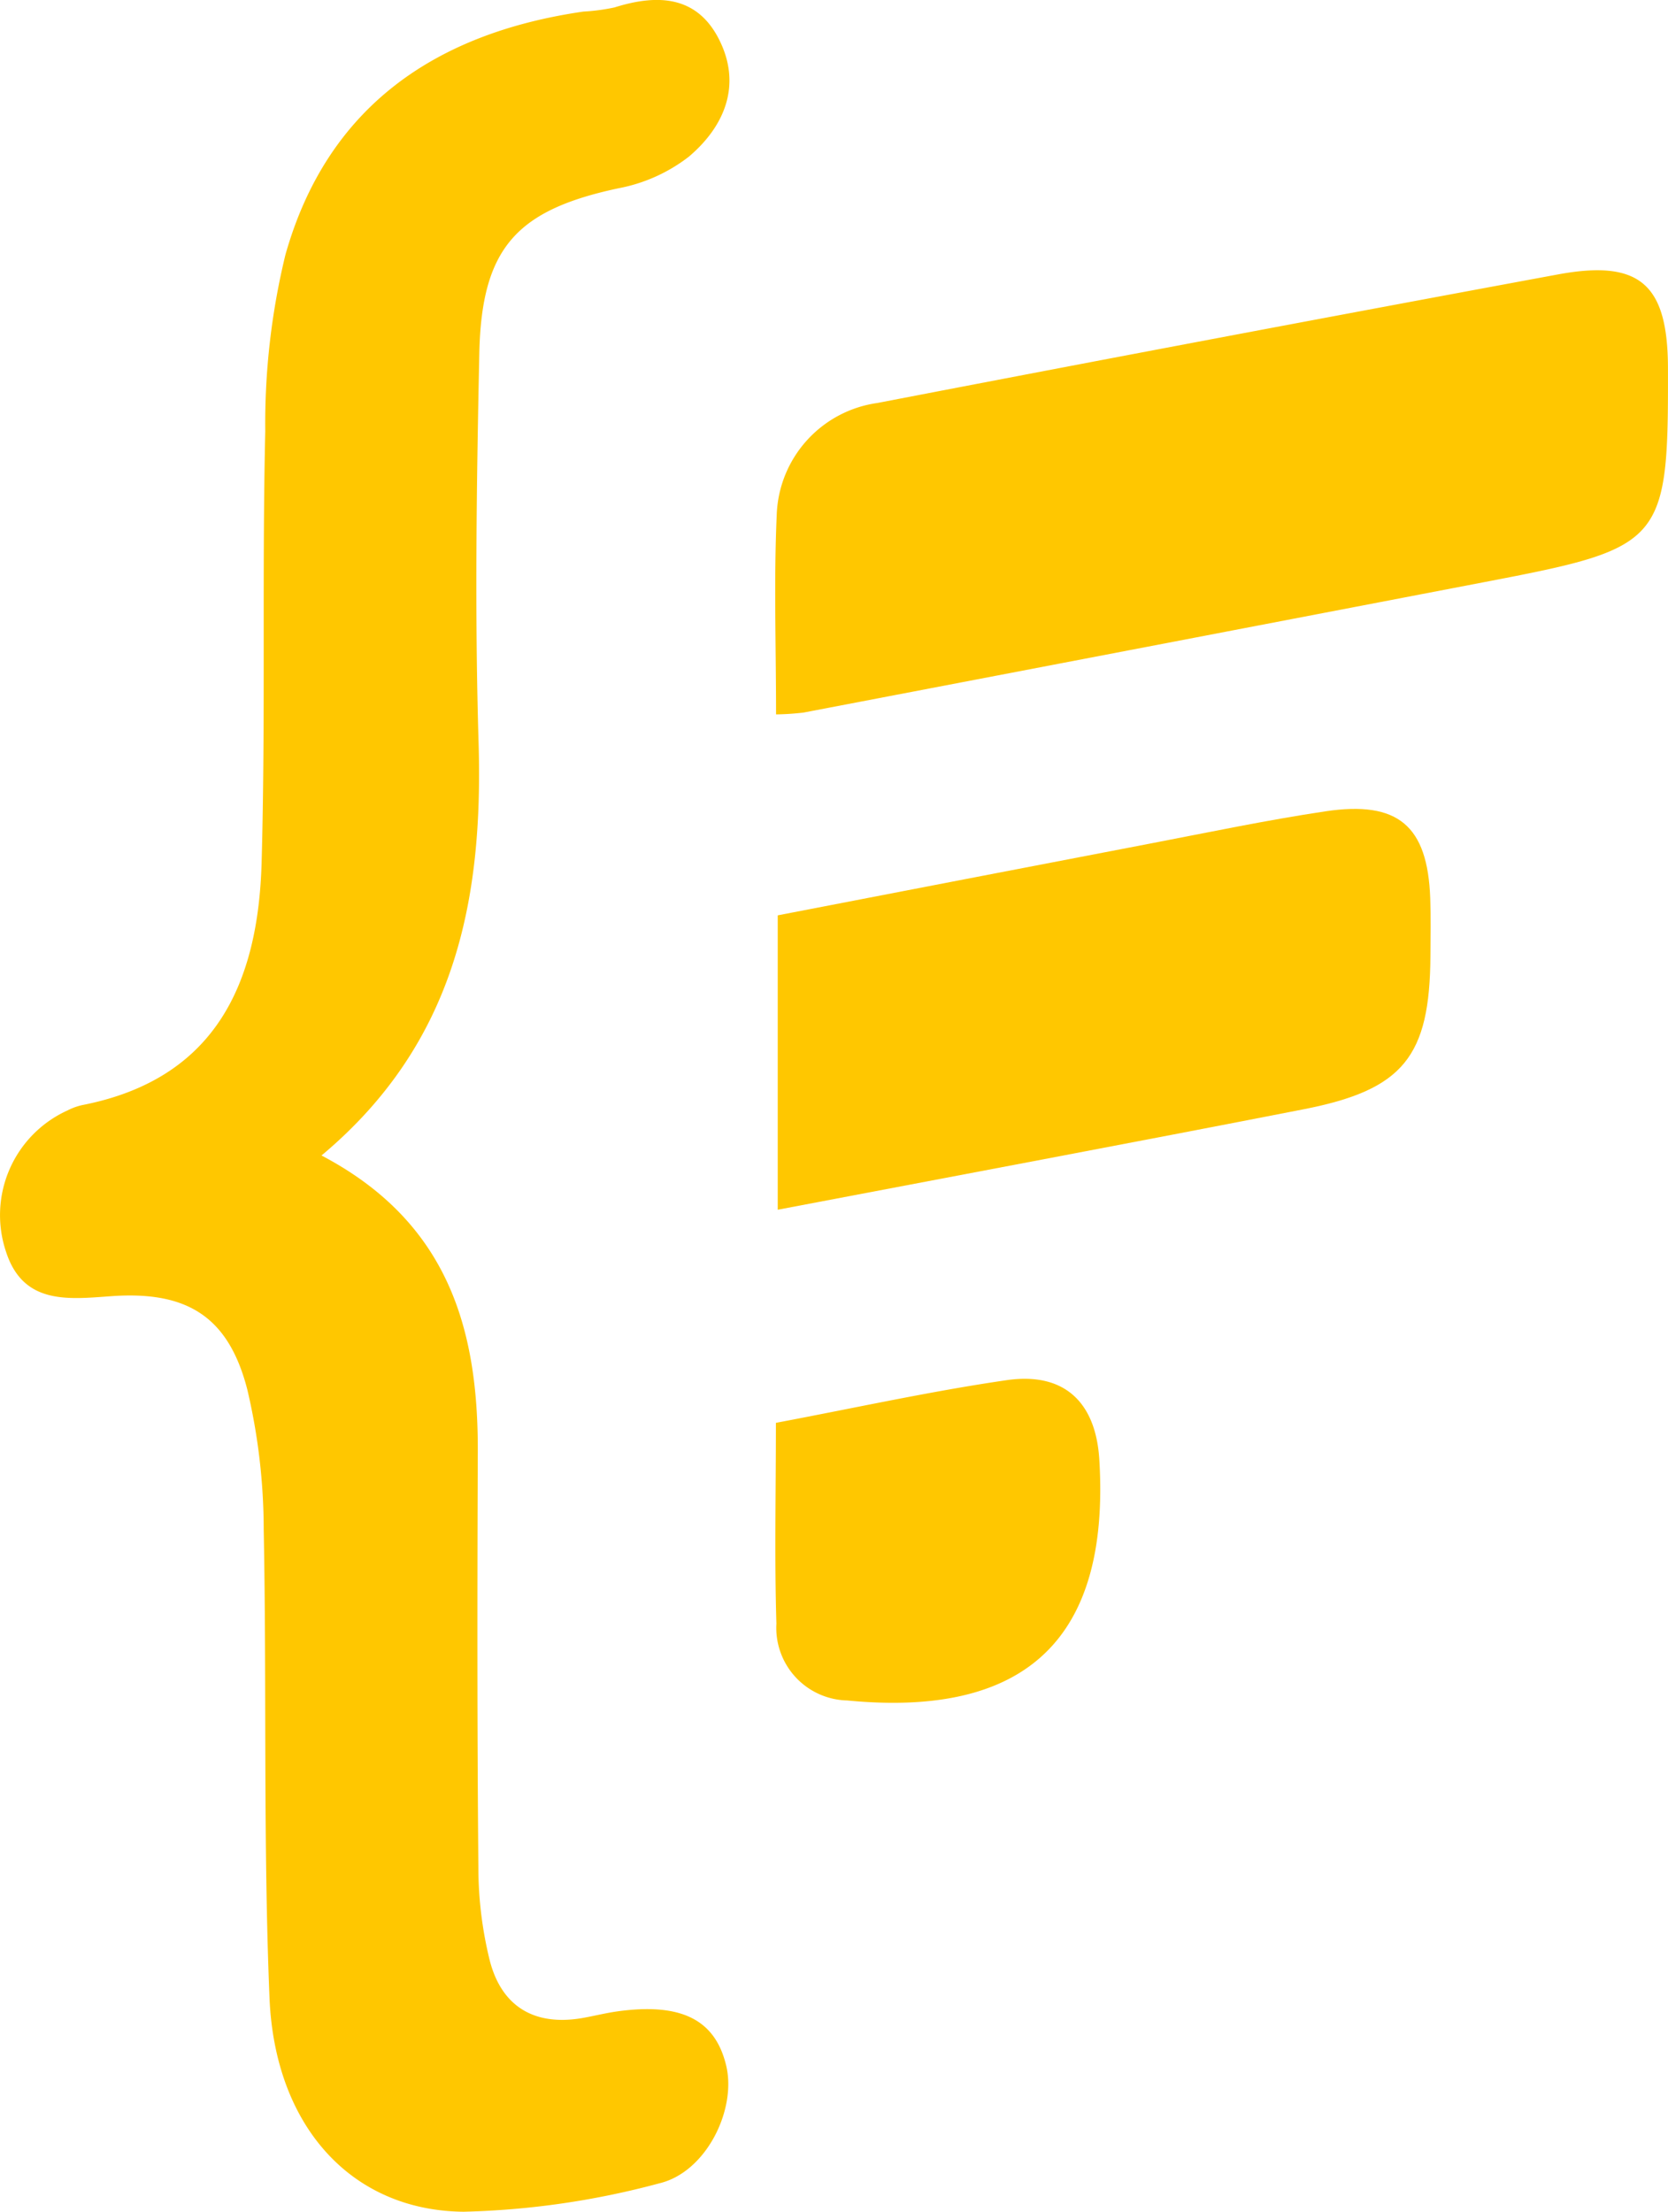 <svg xmlns="http://www.w3.org/2000/svg" width="80.392" height="106.591" viewBox="0 0 80.392 106.591">
  <g id="Groupe_213" data-name="Groupe 213" transform="translate(26.868 257.693)">
    <g id="Groupe_29" data-name="Groupe 29" transform="translate(-26.868 -257.693)">
      <path id="Tracé_14" data-name="Tracé 14" d="M232.628,251.2c6.116,3.215,7.554,8.369,7.532,14.273-.025,6.677-.032,13.354.028,20.031a18.75,18.75,0,0,0,.551,4.5c.571,2.2,2.131,3.149,4.418,2.771.582-.1,1.157-.249,1.742-.33,3.068-.422,4.7.4,5.231,2.608.513,2.117-.955,5.142-3.221,5.68a39.8,39.8,0,0,1-9.433,1.369c-5.4-.05-9.1-4.112-9.355-10.313-.308-7.51-.13-15.039-.279-22.558a29.567,29.567,0,0,0-.792-6.757c-.909-3.526-2.918-4.756-6.567-4.493-2.066.148-4.228.418-5.058-2.134a5.538,5.538,0,0,1,2.96-6.818,2.946,2.946,0,0,1,.711-.258c6.449-1.259,8.483-5.9,8.645-11.69.193-6.925.017-13.86.176-20.786a34.41,34.41,0,0,1,.974-8.512c2.02-7.134,7.23-10.675,14.359-11.71a9.677,9.677,0,0,0,1.5-.2c2.048-.645,3.961-.586,5.036,1.539,1.114,2.2.267,4.2-1.463,5.661a7.955,7.955,0,0,1-3.39,1.517c-4.889,1.045-6.593,2.856-6.7,7.958-.132,6.251-.222,12.512-.035,18.76C240.423,238.891,239.087,245.793,232.628,251.2Z" transform="translate(-217.132 -195.515)" fill="#ffc700"/>
      <path id="Tracé_15" data-name="Tracé 15" d="M278.83,238.413c0-3.363-.108-6.484.032-9.594a5.638,5.638,0,0,1,4.851-5.413q16.4-3.16,32.825-6.2c3.945-.724,5.268.5,5.279,4.506.022,8.412-.187,8.663-8.61,10.28q-16.527,3.173-33.057,6.334A12.874,12.874,0,0,1,278.83,238.413Z" transform="translate(-241.427 -203.985)" fill="#ffc700"/>
      <path id="Tracé_16" data-name="Tracé 16" d="M278.99,279.161V264.974c6.017-1.16,11.974-2.315,17.932-3.456,2.818-.54,5.63-1.133,8.466-1.557,3.508-.525,4.921.7,5.05,4.177.035.928.016,1.859.01,2.789-.03,4.857-1.3,6.453-6.12,7.394C295.97,275.955,287.6,277.521,278.99,279.161Z" transform="translate(-241.506 -220.862)" fill="#ffc700"/>
      <path id="Tracé_17" data-name="Tracé 17" d="M278.828,307.289c3.843-.724,7.465-1.525,11.126-2.057,2.767-.4,4.294,1.056,4.462,3.836.519,8.594-3.494,12.441-12.154,11.6a3.5,3.5,0,0,1-3.41-3.706C278.757,313.852,278.828,310.735,278.828,307.289Z" transform="translate(-241.432 -238.72)" fill="#ffc700"/>
    </g>
  </g>
</svg>